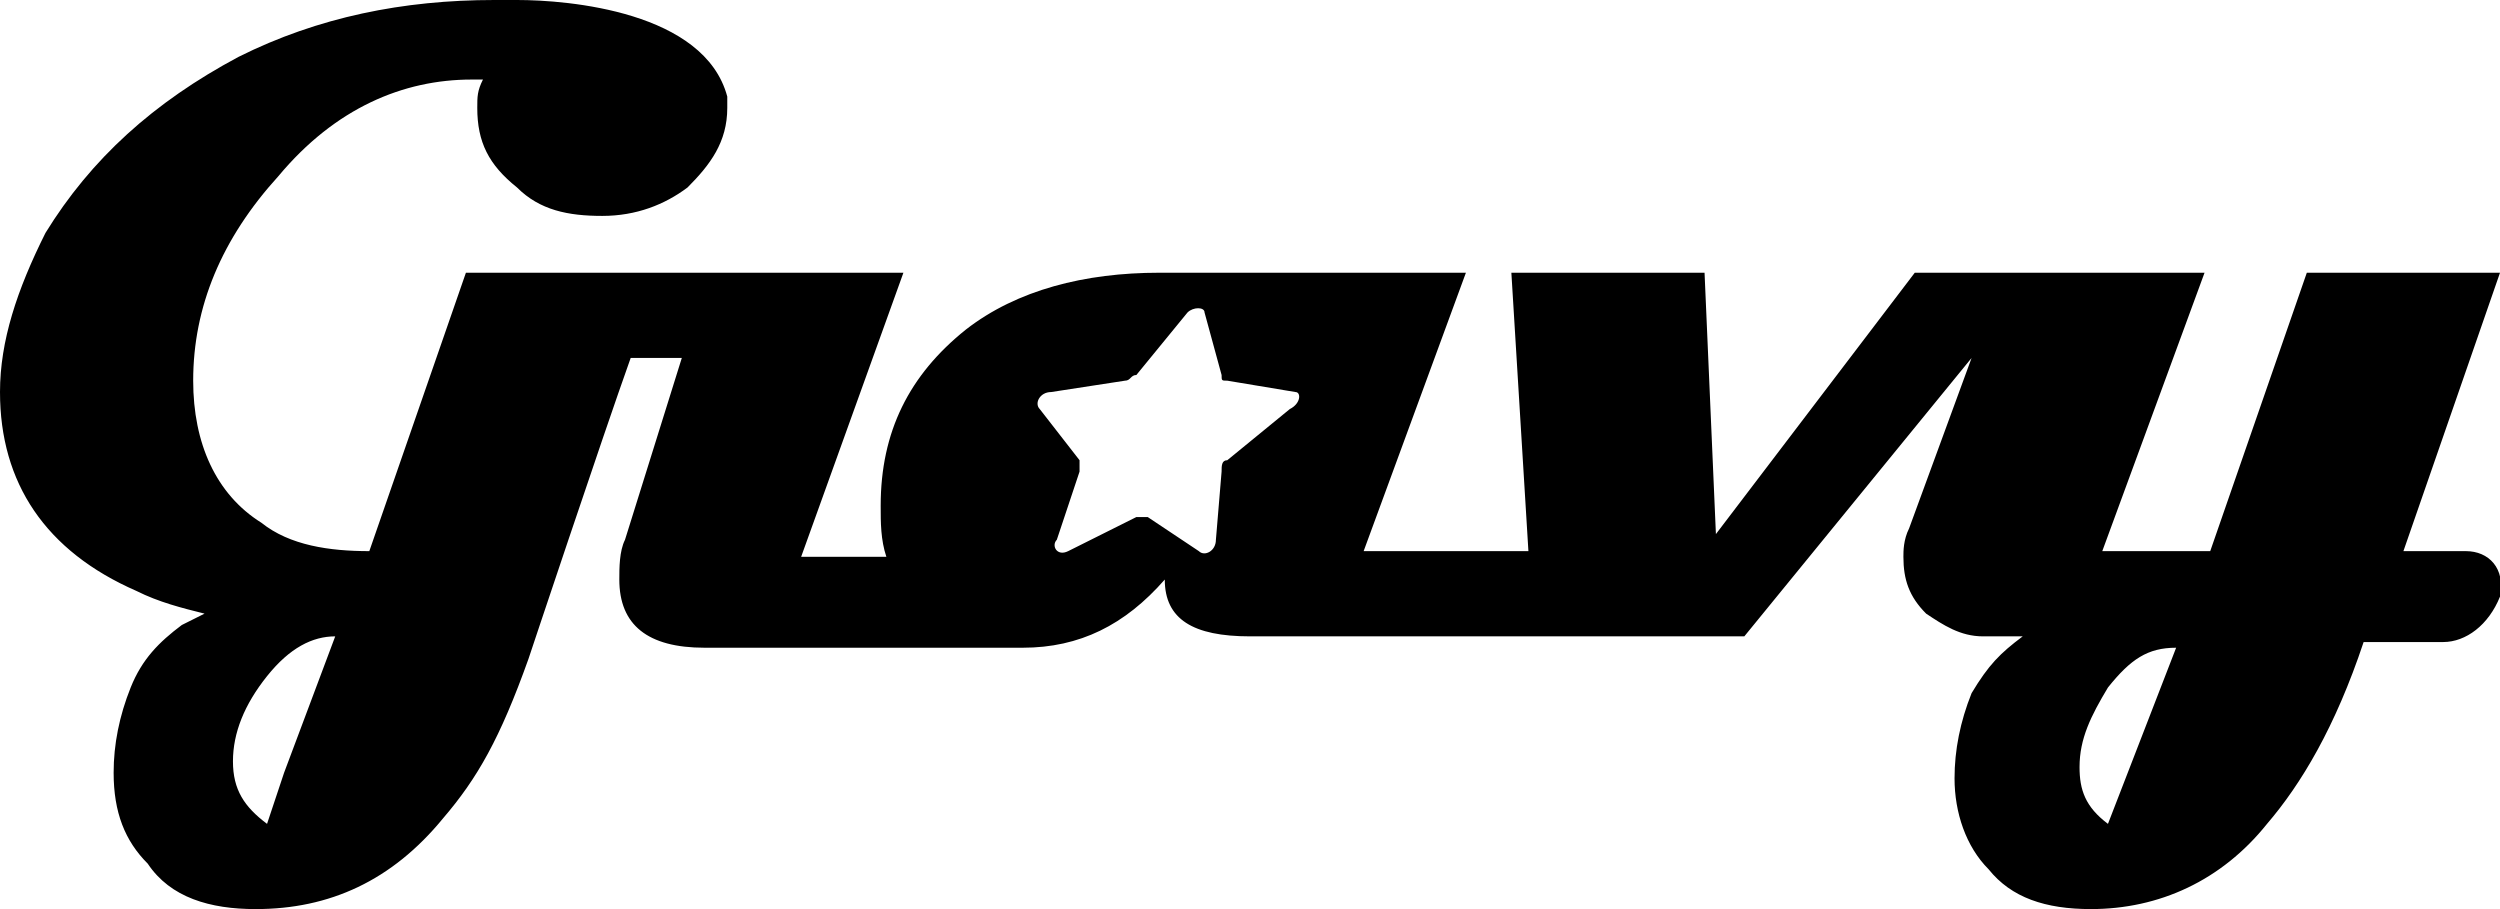<?xml version="1.0" encoding="utf-8"?>
<!-- Generator: Adobe Illustrator 19.1.0, SVG Export Plug-In . SVG Version: 6.00 Build 0)  -->
<svg version="1.1" id="Layer_1" xmlns="http://www.w3.org/2000/svg" xmlns:xlink="http://www.w3.org/1999/xlink" x="0px" y="0px"
	 viewBox="0 0 44 16" enable-background="new 0 0 44 16" xml:space="preserve">
<path d="M43.4,9.7h-1.1L44,4.8h-3.4l-1.7,4.9H37l1.8-4.9h-5.1l-3.5,4.6L30,4.8h-3.4l0.3,4.9H24l1.8-4.9h-5.4c-1.3,0-2.5,0.3-3.4,1
	c-1,0.8-1.5,1.8-1.5,3.1c0,0.3,0,0.6,0.1,0.9h-1.5l1.8-5H8.2L6.5,9.7c-0.7,0-1.4-0.1-1.9-0.5C3.8,8.7,3.4,7.8,3.4,6.7
	c0-1.3,0.5-2.5,1.5-3.6c1-1.2,2.2-1.7,3.4-1.7h0.2C8.4,1.6,8.4,1.7,8.4,1.9c0,0.6,0.2,1,0.7,1.4c0.4,0.4,0.9,0.5,1.5,0.5
	s1.1-0.2,1.5-0.5c0.4-0.4,0.7-0.8,0.7-1.4c0-0.1,0-0.1,0-0.2l0,0C12.4,0.2,10,0,9.1,0H8.7C7.1,0,5.6,0.3,4.2,1
	C2.7,1.8,1.6,2.8,0.8,4.1C0.3,5.1,0,6,0,6.9c0,1.6,0.8,2.8,2.4,3.5c0.4,0.2,0.8,0.3,1.2,0.4L3.2,11c-0.4,0.3-0.7,0.6-0.9,1.1
	c-0.2,0.5-0.3,1-0.3,1.5c0,0.7,0.2,1.2,0.6,1.6C3,15.8,3.7,16,4.5,16c1.3,0,2.4-0.5,3.3-1.6c0.6-0.7,1-1.4,1.5-2.8
	c0,0,1.3-3.9,1.8-5.3H12l-1,3.2c-0.1,0.2-0.1,0.5-0.1,0.7c0,0.8,0.5,1.2,1.5,1.2H18c1,0,1.8-0.4,2.5-1.2c0,0.7,0.5,1,1.5,1h8.7
	l4-4.9l-1.1,3c-0.1,0.2-0.1,0.4-0.1,0.5c0,0.4,0.1,0.7,0.4,1c0.3,0.2,0.6,0.4,1,0.4h0.7c-0.4,0.3-0.6,0.5-0.9,1
	c-0.2,0.5-0.3,1-0.3,1.5c0,0.6,0.2,1.2,0.6,1.6c0.4,0.5,1,0.7,1.8,0.7c1.2,0,2.3-0.5,3.1-1.5c0.6-0.7,1.2-1.7,1.7-3.2H43
	c0.4,0,0.8-0.3,1-0.8C44.1,10,43.8,9.7,43.4,9.7z M5,13.6l-0.3,0.9c-0.4-0.3-0.6-0.6-0.6-1.1s0.2-1,0.6-1.5s0.8-0.7,1.2-0.7L5,13.6z
	 M22.7,7.2l-1.1,0.9c-0.1,0-0.1,0.1-0.1,0.2l-0.1,1.2c0,0.2-0.2,0.3-0.3,0.2l-0.9-0.6c-0.1,0-0.1,0-0.2,0l-1.2,0.6
	c-0.2,0.1-0.3-0.1-0.2-0.2L19,8.3c0-0.1,0-0.1,0-0.2l-0.7-0.9c-0.1-0.1,0-0.3,0.2-0.3l1.3-0.2c0.1,0,0.1-0.1,0.2-0.1l0.9-1.1
	c0.1-0.1,0.3-0.1,0.3,0l0.3,1.1c0,0.1,0,0.1,0.1,0.1l1.2,0.2C22.9,6.9,22.9,7.1,22.7,7.2z M37.1,14.5c-0.4-0.3-0.5-0.6-0.5-1
	c0-0.5,0.2-0.9,0.5-1.4c0.4-0.5,0.7-0.7,1.2-0.7L37.1,14.5z"/>
</svg>
